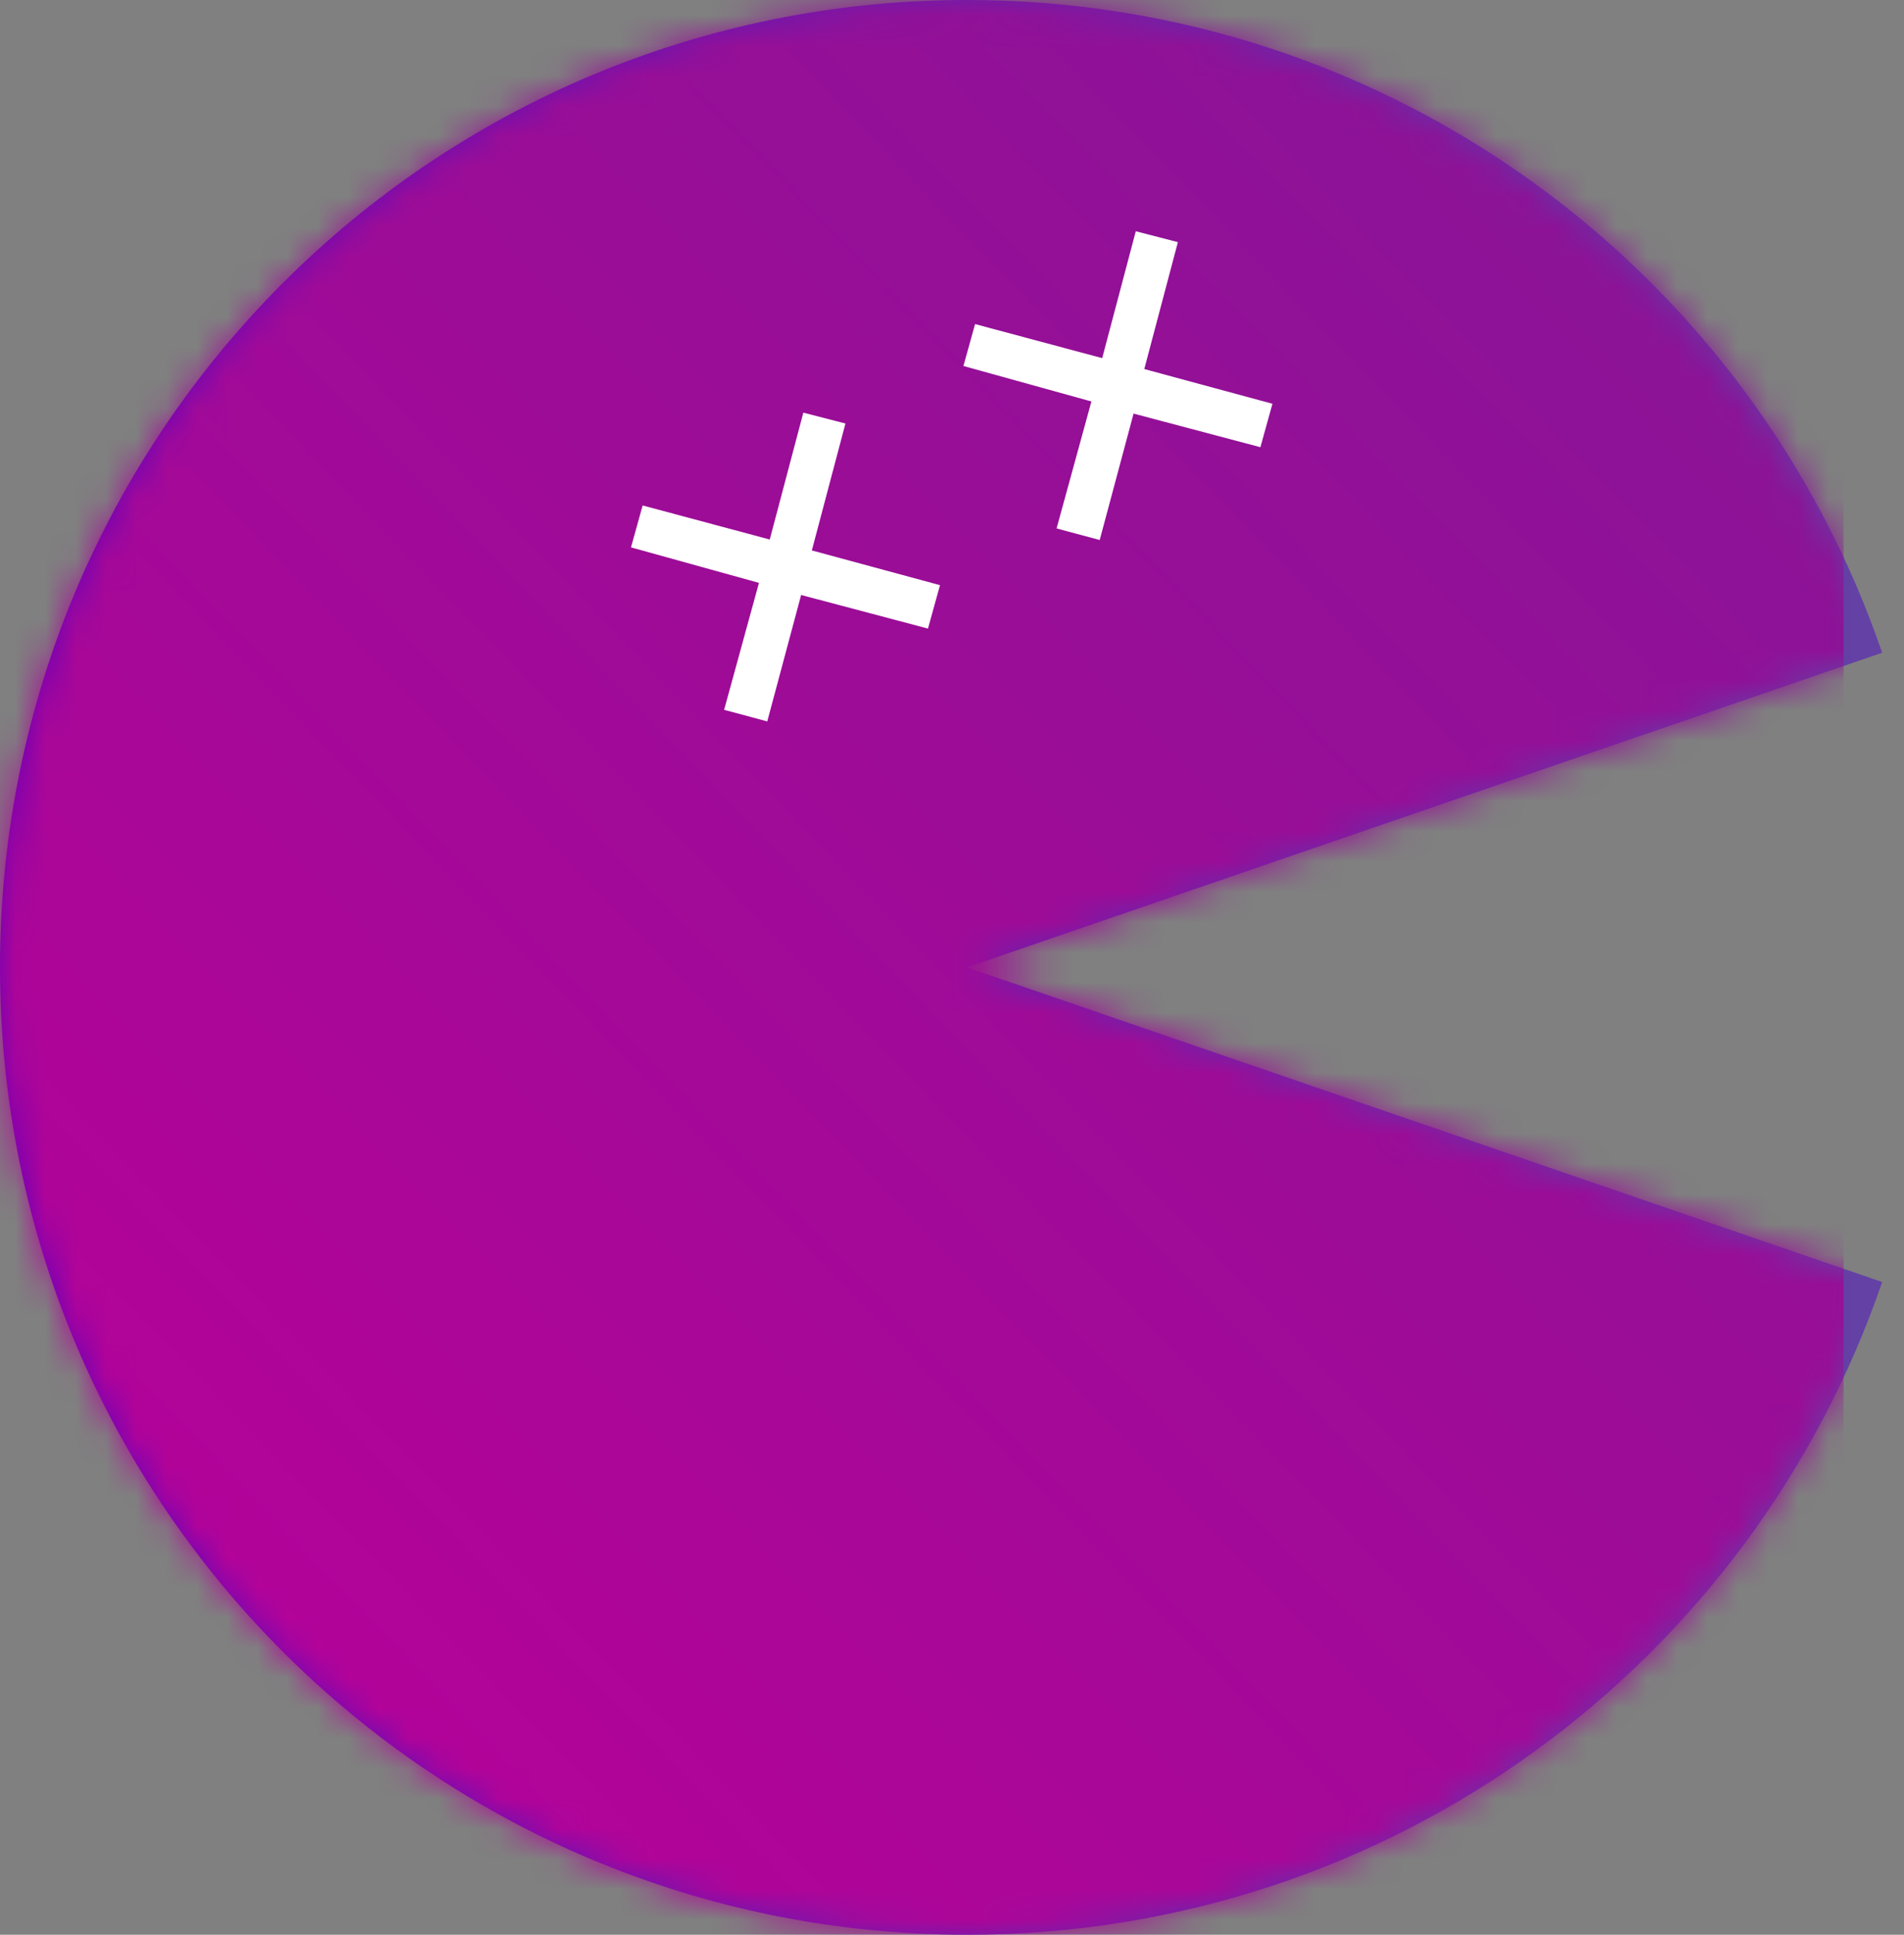 <?xml version="1.0" encoding="UTF-8"?>
<svg width="63px" height="64px" viewBox="0 0 63 64" version="1.1" xmlns="http://www.w3.org/2000/svg" xmlns:xlink="http://www.w3.org/1999/xlink">
    <rect x="0" y="0" width="63" height="64" fill="#808080" stroke="none"/>
    <defs>
        <linearGradient x1="0%" y1="50%" x2="100%" y2="50%" id="linearGradient-1">
            <stop stop-color="#6700BA" offset="0%"></stop>
            <stop stop-color="#6441A5" offset="100%"></stop>
        </linearGradient>
        <path d="M62.277,21.592 C57.97,9.014 46.061,0 32,0 C14.293,0 0,14.293 0,32 C0,49.707 14.293,64 32,64 C46.061,64 57.97,54.986 62.277,42.408 L32,32 L62.277,21.592 Z" id="path-2"></path>
        <linearGradient x1="100%" y1="0%" x2="0%" y2="100%" id="linearGradient-4">
            <stop stop-color="#841696" offset="0%"></stop>
            <stop stop-color="#BA0099" offset="97.359%"></stop>
        </linearGradient>
    </defs>
    <g id="Page-1" stroke="none" stroke-width="1" fill="none" fill-rule="evenodd">
        <g id="Thanks_1440-Copy" transform="translate(-240, -60)">
            <g id="Header" transform="translate(240, 60)">
                <g id="Logo">
                    <g id="Rectangle">
                        <mask id="mask-3" fill="white">
                            <use xlink:href="#path-2"></use>
                        </mask>
                        <use id="Combined-Shape" fill="url(#linearGradient-1)" xlink:href="#path-2"></use>
                        <rect fill="url(#linearGradient-4)" mask="url(#mask-3)" x="0" y="0" width="61" height="64"></rect>
                        <polygon id="×" fill="#FFFFFF" mask="url(#mask-3)" transform="translate(25.992, 18.752) rotate(-30) translate(-25.992, -18.752) " points="25.992 17.707 29.053 14.628 30.08 15.636 27.018 18.716 30.116 21.831 29.053 22.876 25.974 19.815 22.913 22.876 21.868 21.831 24.966 18.77 21.886 15.636 22.913 14.628"></polygon>
                        <polygon id="×" fill="#FFFFFF" mask="url(#mask-3)" transform="translate(36.992, 12.752) rotate(-30) translate(-36.992, -12.752) " points="36.992 11.707 40.053 8.628 41.08 9.636 38.018 12.716 41.116 15.831 40.053 16.876 36.974 13.815 33.913 16.876 32.868 15.831 35.966 12.77 32.886 9.636 33.913 8.628"></polygon>
                    </g>
                </g>
            </g>
        </g>
    </g>
</svg>